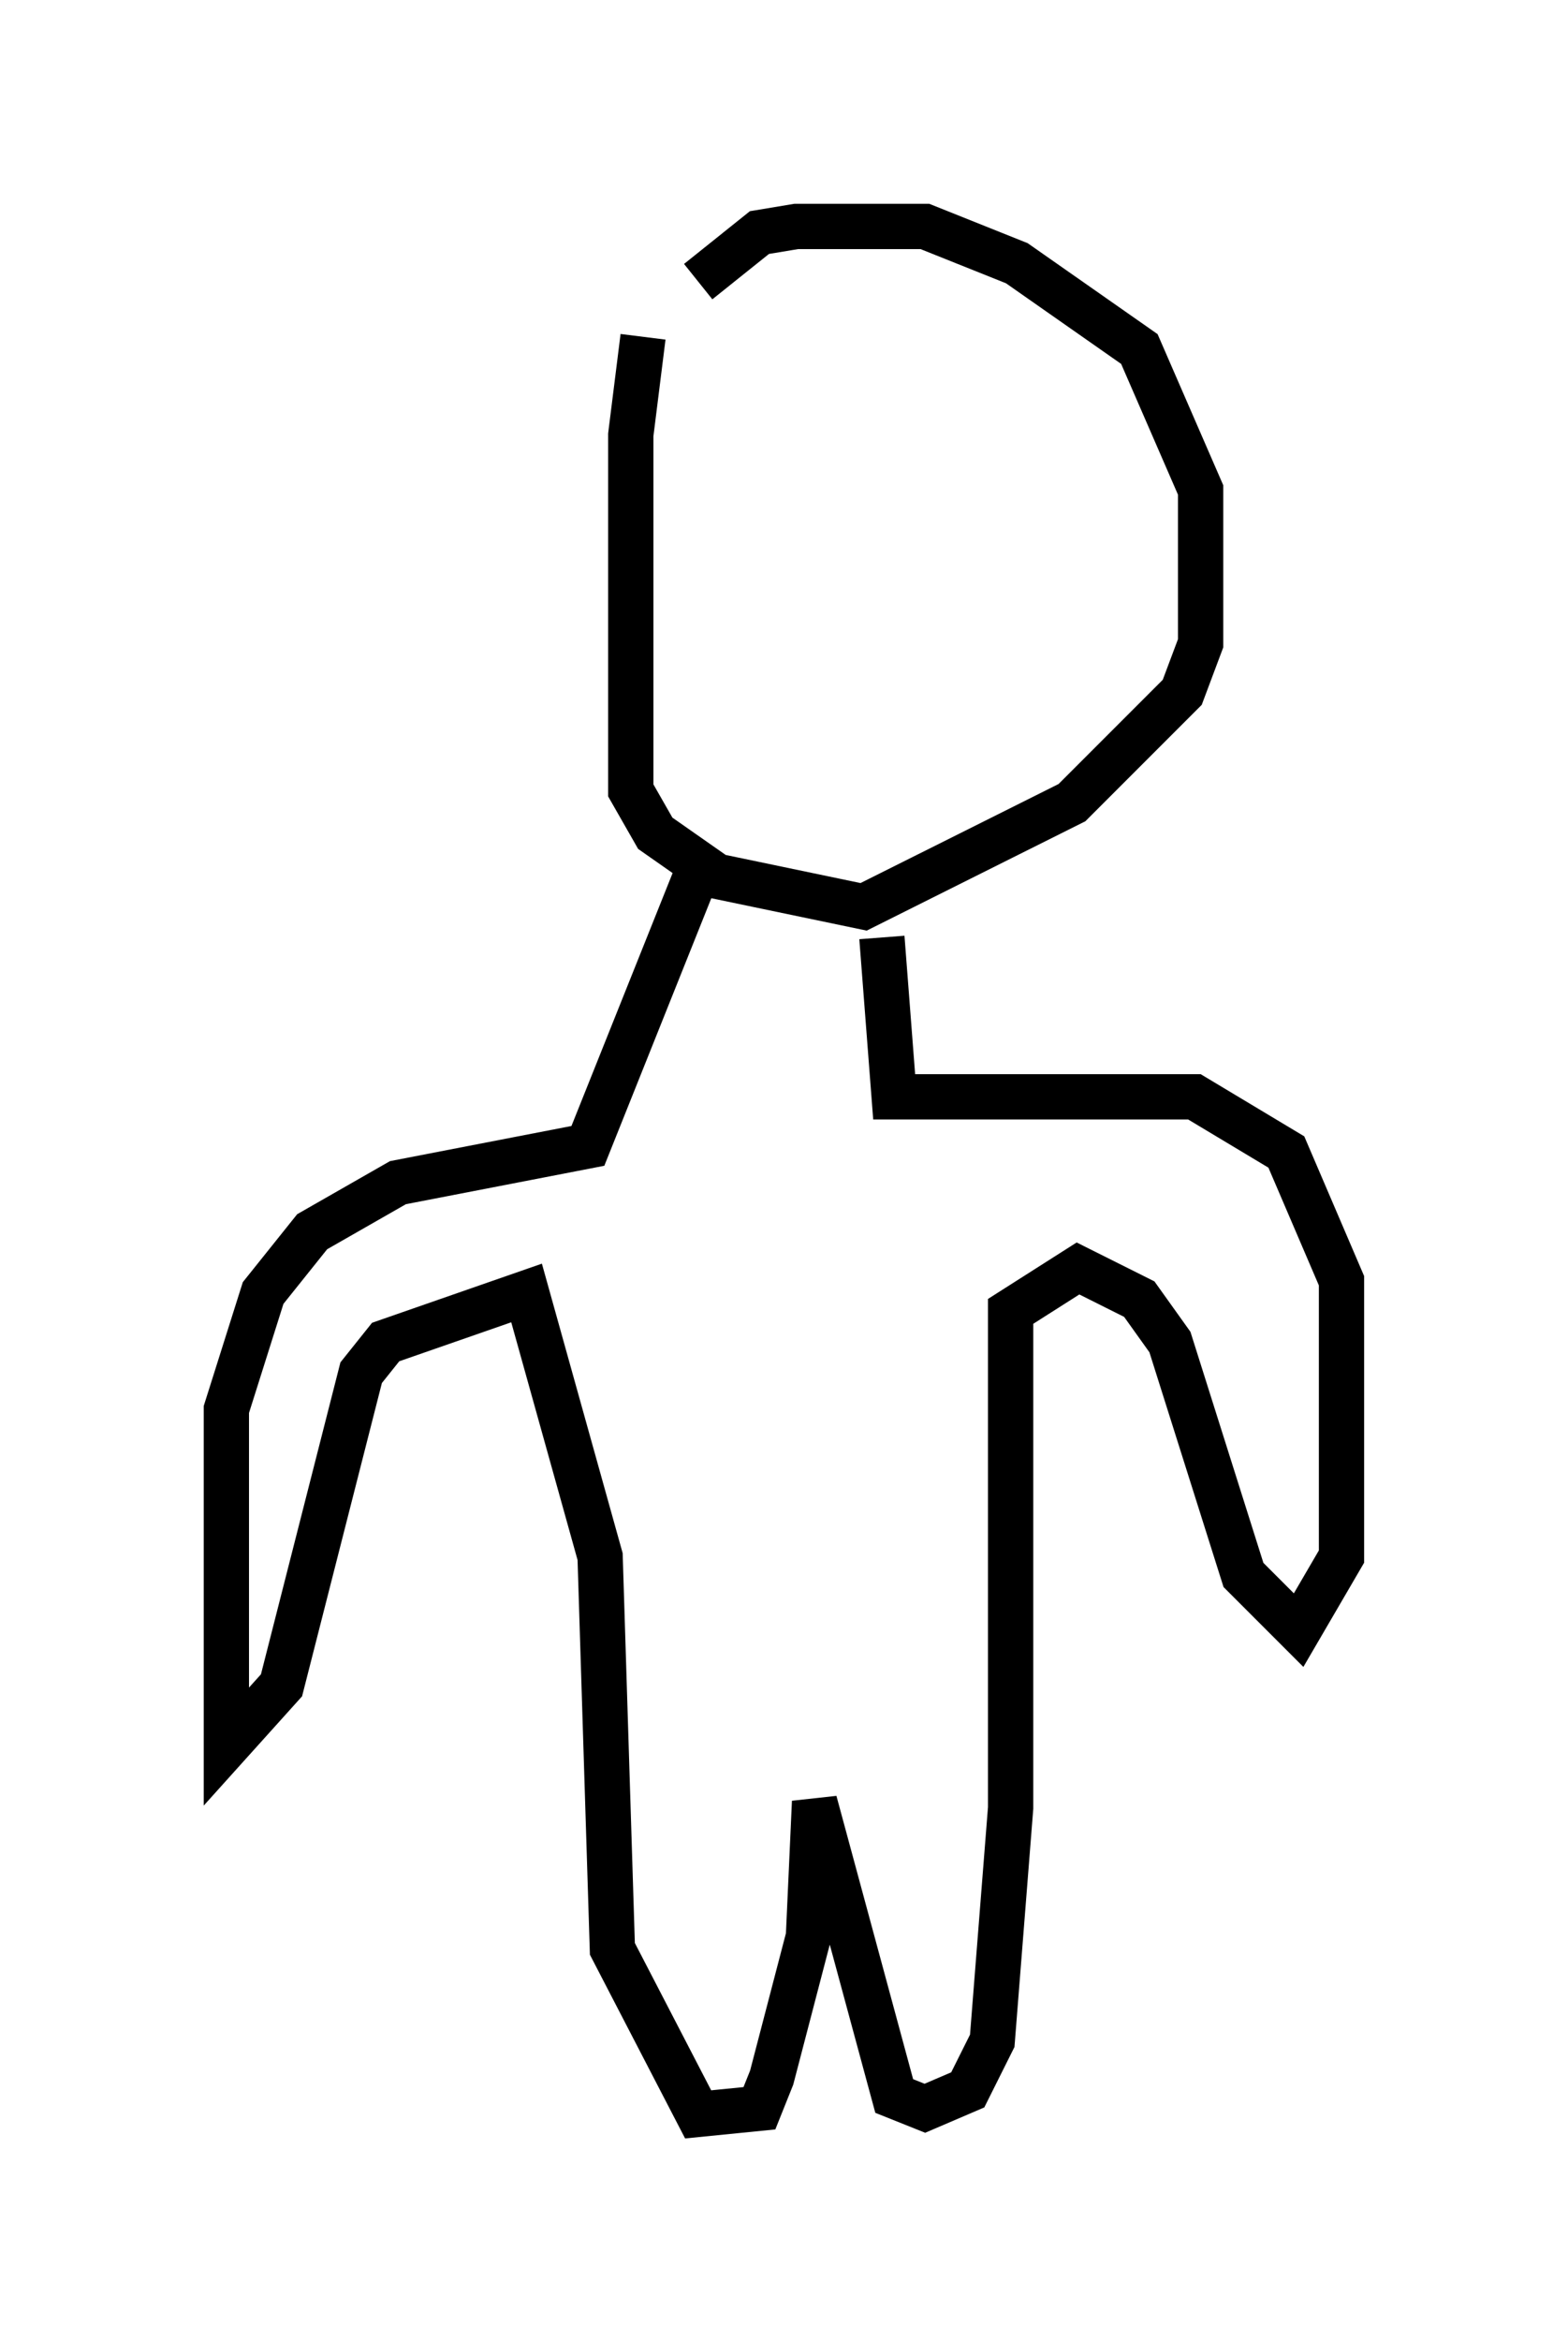 <?xml version="1.0" encoding="utf-8" ?>
<svg baseProfile="full" height="51.677" version="1.1" width="34.628" xmlns="http://www.w3.org/2000/svg" xmlns:ev="http://www.w3.org/2001/xml-events" xmlns:xlink="http://www.w3.org/1999/xlink"><defs /><rect fill="white" height="51.677" width="34.628" x="0" y="0" /><path d="M14.878, 5.947 m-0.677, 1.488 l-0.271, 2.165 0.0, 7.848 l0.541, 0.947 1.353, 0.947 l3.248, 0.677 4.601, -2.3 l2.436, -2.436 0.406, -1.083 l0.0, -3.383 -1.353, -3.112 l-2.706, -1.894 -2.03, -0.812 l-2.842, 0.0 -0.812, 0.135 l-1.353, 1.083 m0.0, 12.99 l-2.436, 6.089 -4.195, 0.812 l-1.894, 1.083 -1.083, 1.353 l-0.812, 2.571 0.0, 7.442 l1.218, -1.353 1.759, -6.901 l0.541, -0.677 3.112, -1.083 l1.624, 5.819 0.271, 8.66 l1.894, 3.654 1.353, -0.135 l0.271, -0.677 0.812, -3.112 l0.135, -2.977 1.759, 6.495 l0.677, 0.271 0.947, -0.406 l0.541, -1.083 0.406, -5.142 l0.0, -10.961 1.488, -0.947 l1.353, 0.677 0.677, 0.947 l1.624, 5.142 1.218, 1.218 l0.947, -1.624 0.0, -6.089 l-1.218, -2.842 -2.03, -1.218 l-6.631, 0.0 -0.271, -3.518 " fill="none" stroke="black" stroke-width="1" /></svg>